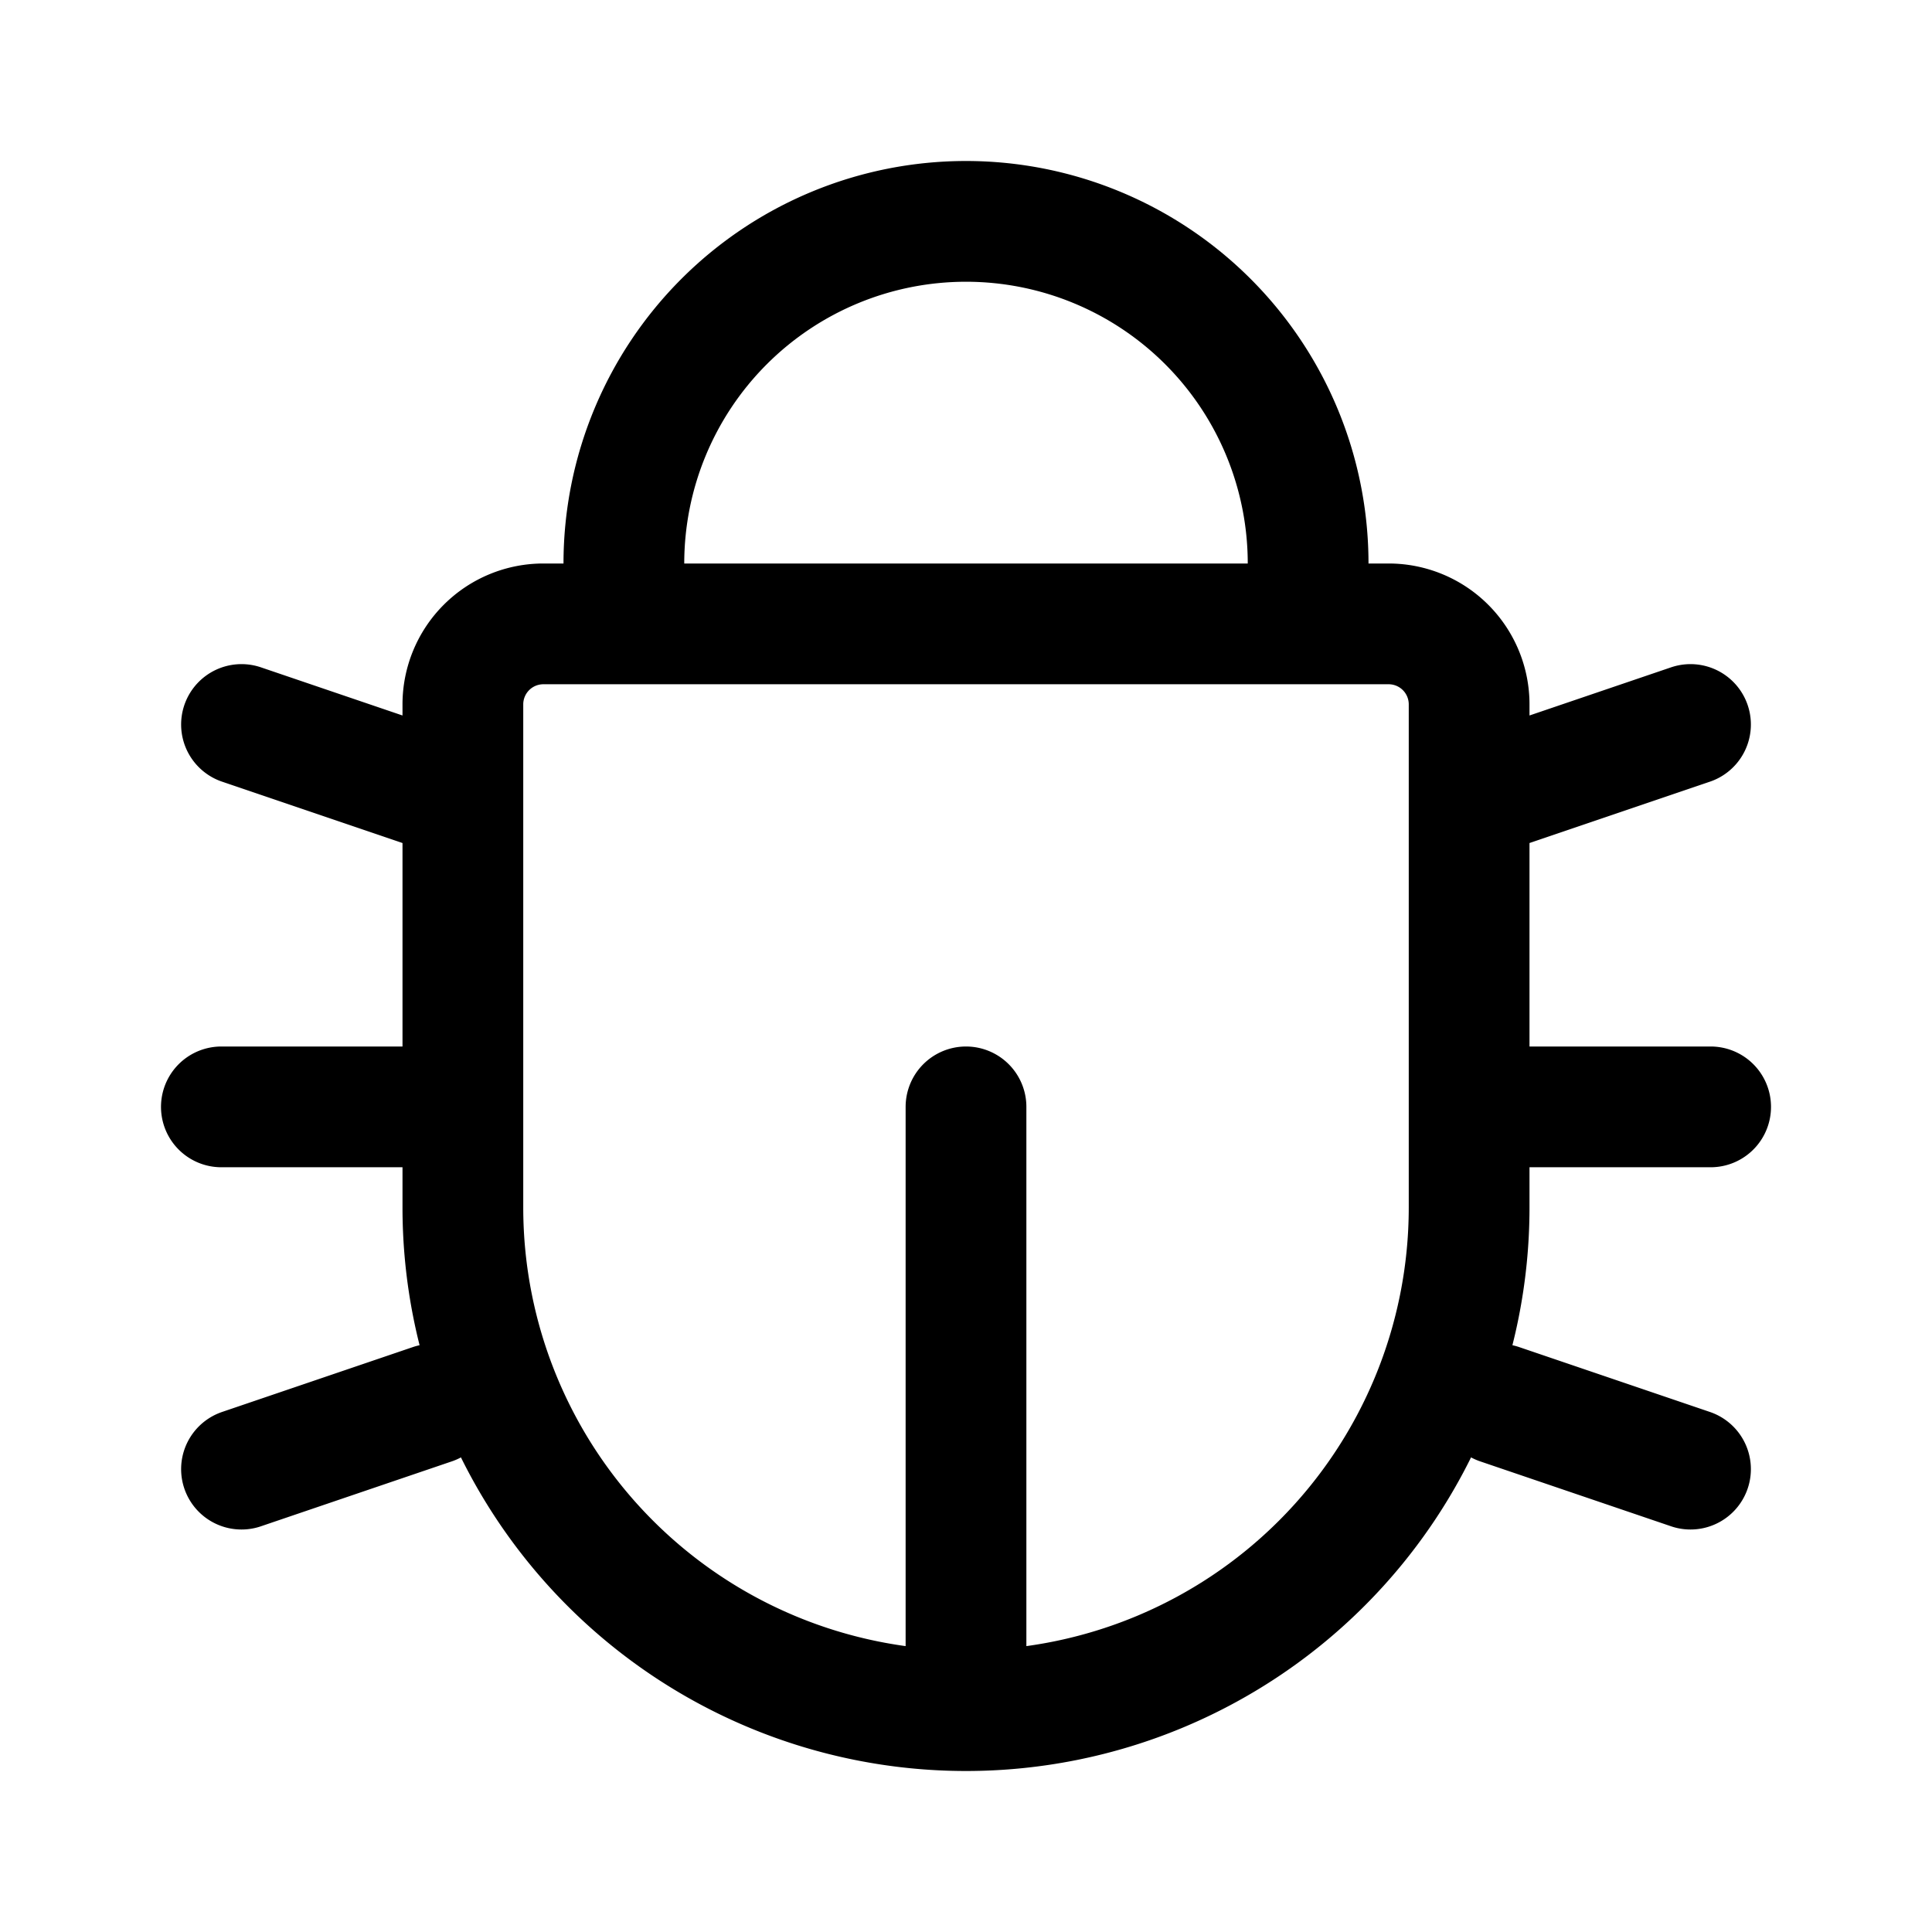 <svg xmlns="http://www.w3.org/2000/svg" width="24" height="24" fill="none" viewBox="0 0 24 24">
  <path stroke="currentColor" stroke-linecap="round" stroke-linejoin="round" stroke-width="1.5" d="M5.37 9.806 3 9m2.37 4.75H2.75m2.62 3.694L3 18.25m15.63-8.444L21 9m-2.37 4.75h2.62m-2.62 3.694 2.37.806m-9-4.5v7M7.75 7.5V7a4.25 4.25 0 0 1 8.5 0v.5M5.75 15V8.75a1 1 0 0 1 1-1h10.5a1 1 0 0 1 1 1V15a6.25 6.25 0 1 1-12.5 0Z"/>
</svg>
